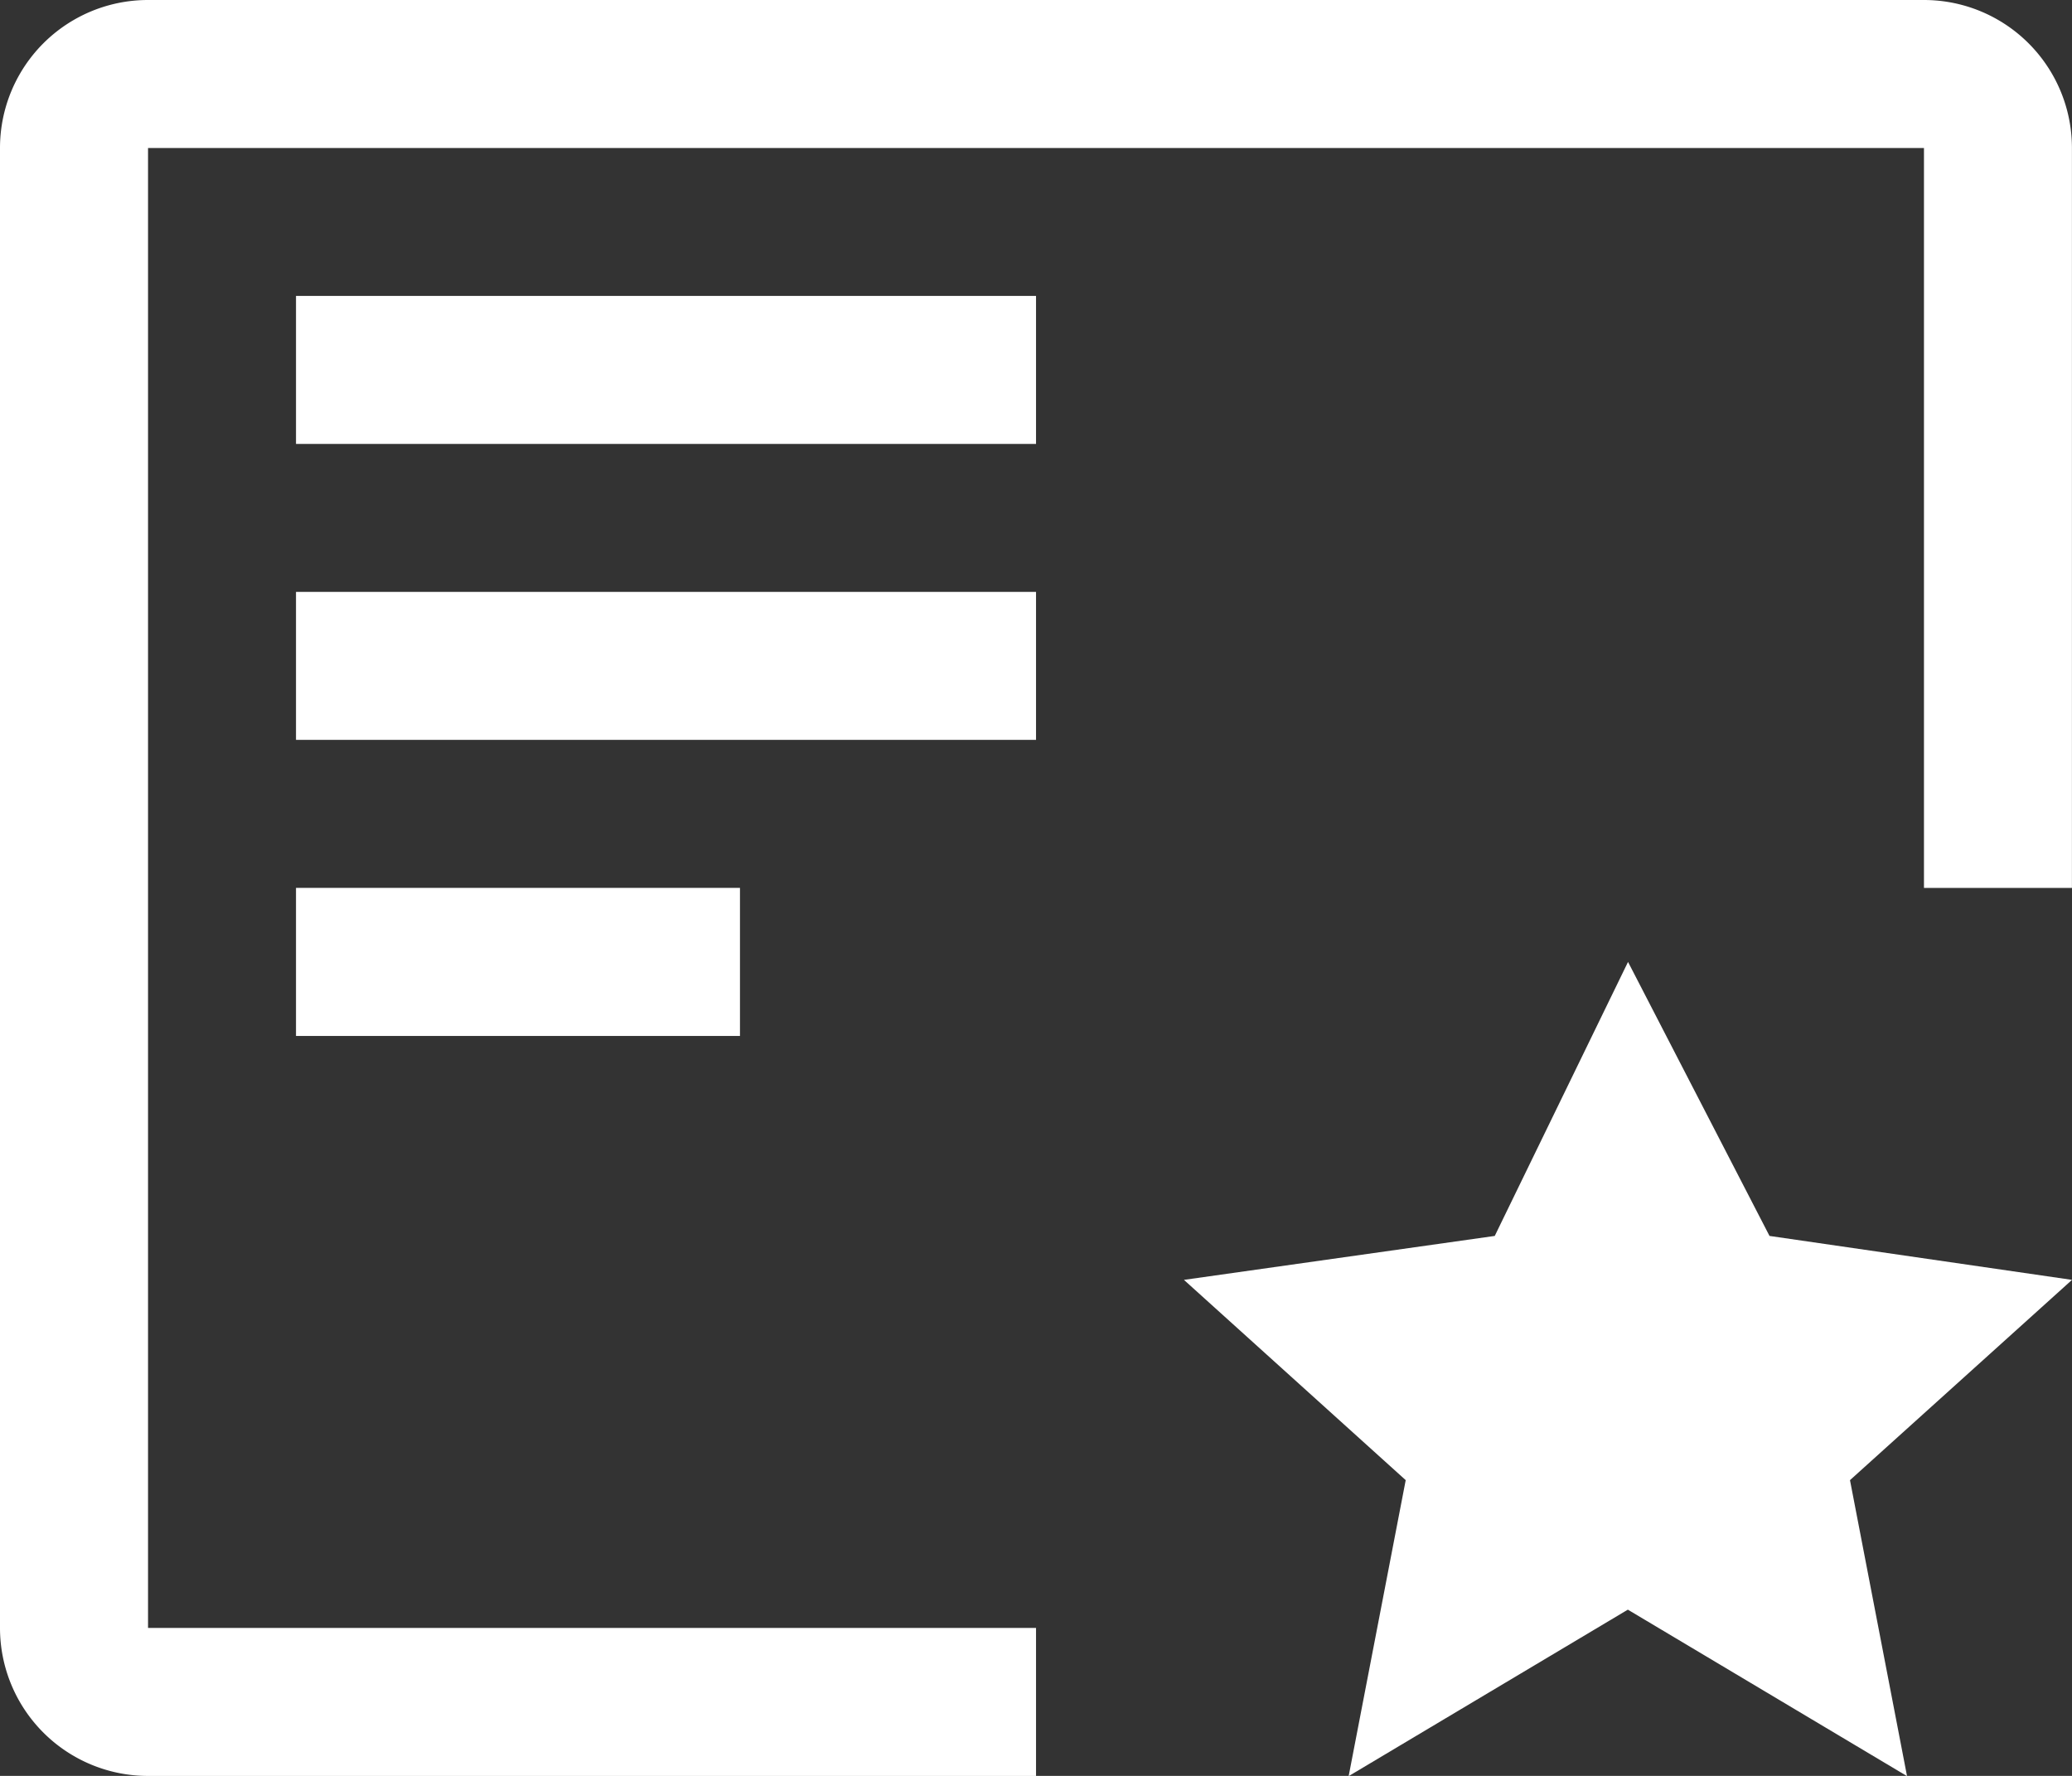 <svg id="certificate" xmlns="http://www.w3.org/2000/svg" width="34.139" height="29.262" viewBox="0 0 34.139 29.262">
  <rect x="0" y="0" width="34.139" height="29.262" fill="#333333" stroke="none"/>
  <path id="Caminho_855" data-name="Caminho 855" d="M71.217,60.351l2.331,4.515,4.984.724-3.658,3.3.94,4.877-4.6-2.743-4.6,2.743.94-4.877L63.9,65.59l5.121-.724Z" transform="translate(-44.393 -44.501)" fill="#fff"/>
  <path id="Caminho_856" data-name="Caminho 856" d="M21.3,56.8h7.315V59.24H21.3Z" transform="translate(-16.423 -42.17)" fill="#fff"/>
  <path id="Caminho_857" data-name="Caminho 857" d="M21.3,42.6H33.493v2.438H21.3Z" transform="translate(-16.423 -32.847)" fill="#fff"/>
  <path id="Caminho_858" data-name="Caminho 858" d="M21.3,28.4H33.493v2.439H21.3Z" transform="translate(-16.423 -23.524)" fill="#fff"/>
  <path id="Caminho_859" data-name="Caminho 859" d="M24.17,41.024H9.539V16.639H38.8V28.831h2.438V16.639A2.438,2.438,0,0,0,38.8,14.2H9.539A2.438,2.438,0,0,0,7.1,16.639V41.024a2.439,2.439,0,0,0,2.438,2.439H24.17Z" transform="translate(-7.1 -14.2)" fill="#fff"/>
</svg>
